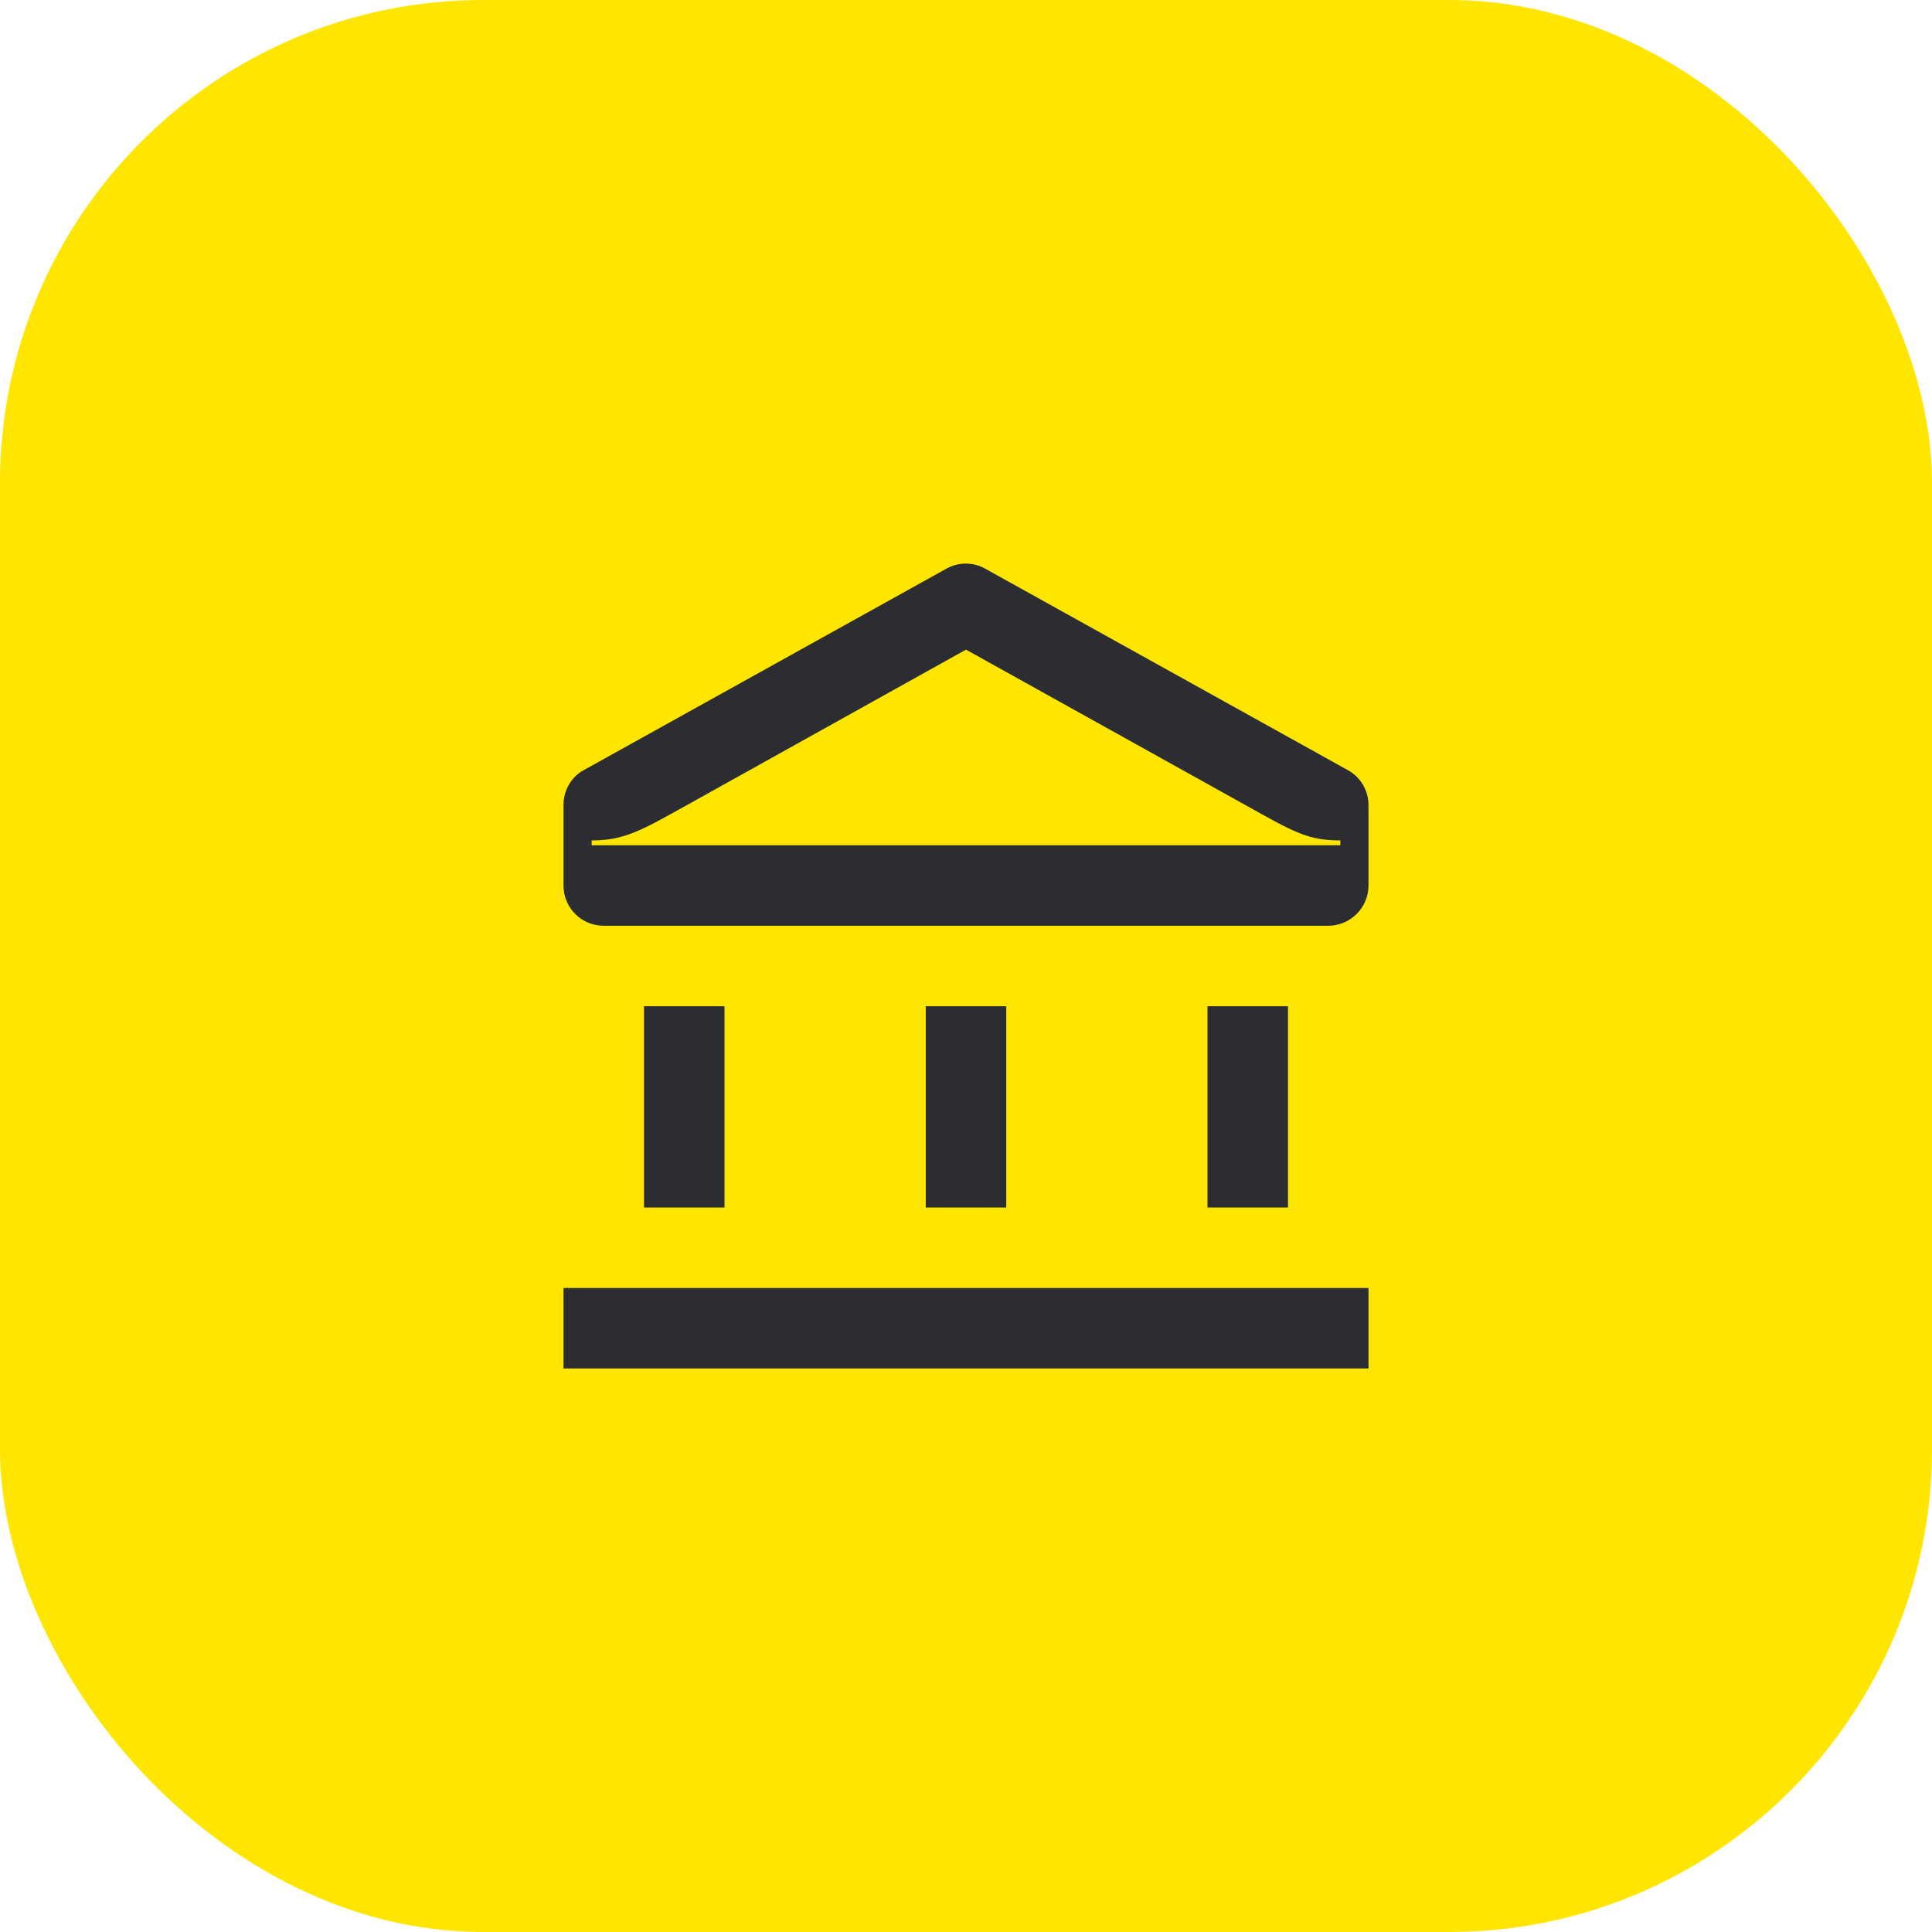 <svg width="48" height="48" viewBox="0 0 48 48" fill="none" xmlns="http://www.w3.org/2000/svg">
<rect width="48" height="48" rx="12" fill="#FEE600"/>
<path d="M14 32V34H34V32H14ZM16 25H18V30H16V25ZM32 30V25H30V30H32ZM23 25H25V30H23V25ZM17.07 20C15.92 20.64 15.51 20.88 14.7 20.88V21H33.3V20.88C32.51 20.88 32.17 20.69 30.94 20L24 16.14L17.07 20ZM23.51 14.13C23.81 13.96 24.18 13.96 24.48 14.13L33.48 19.13C33.8 19.3 34 19.64 34 20V22C34 22.55 33.55 23 33 23H15C14.44 23 14 22.55 14 22V20C14 19.64 14.19 19.3 14.51 19.13L23.51 14.13Z" fill="#2B2D33"/>
</svg>
